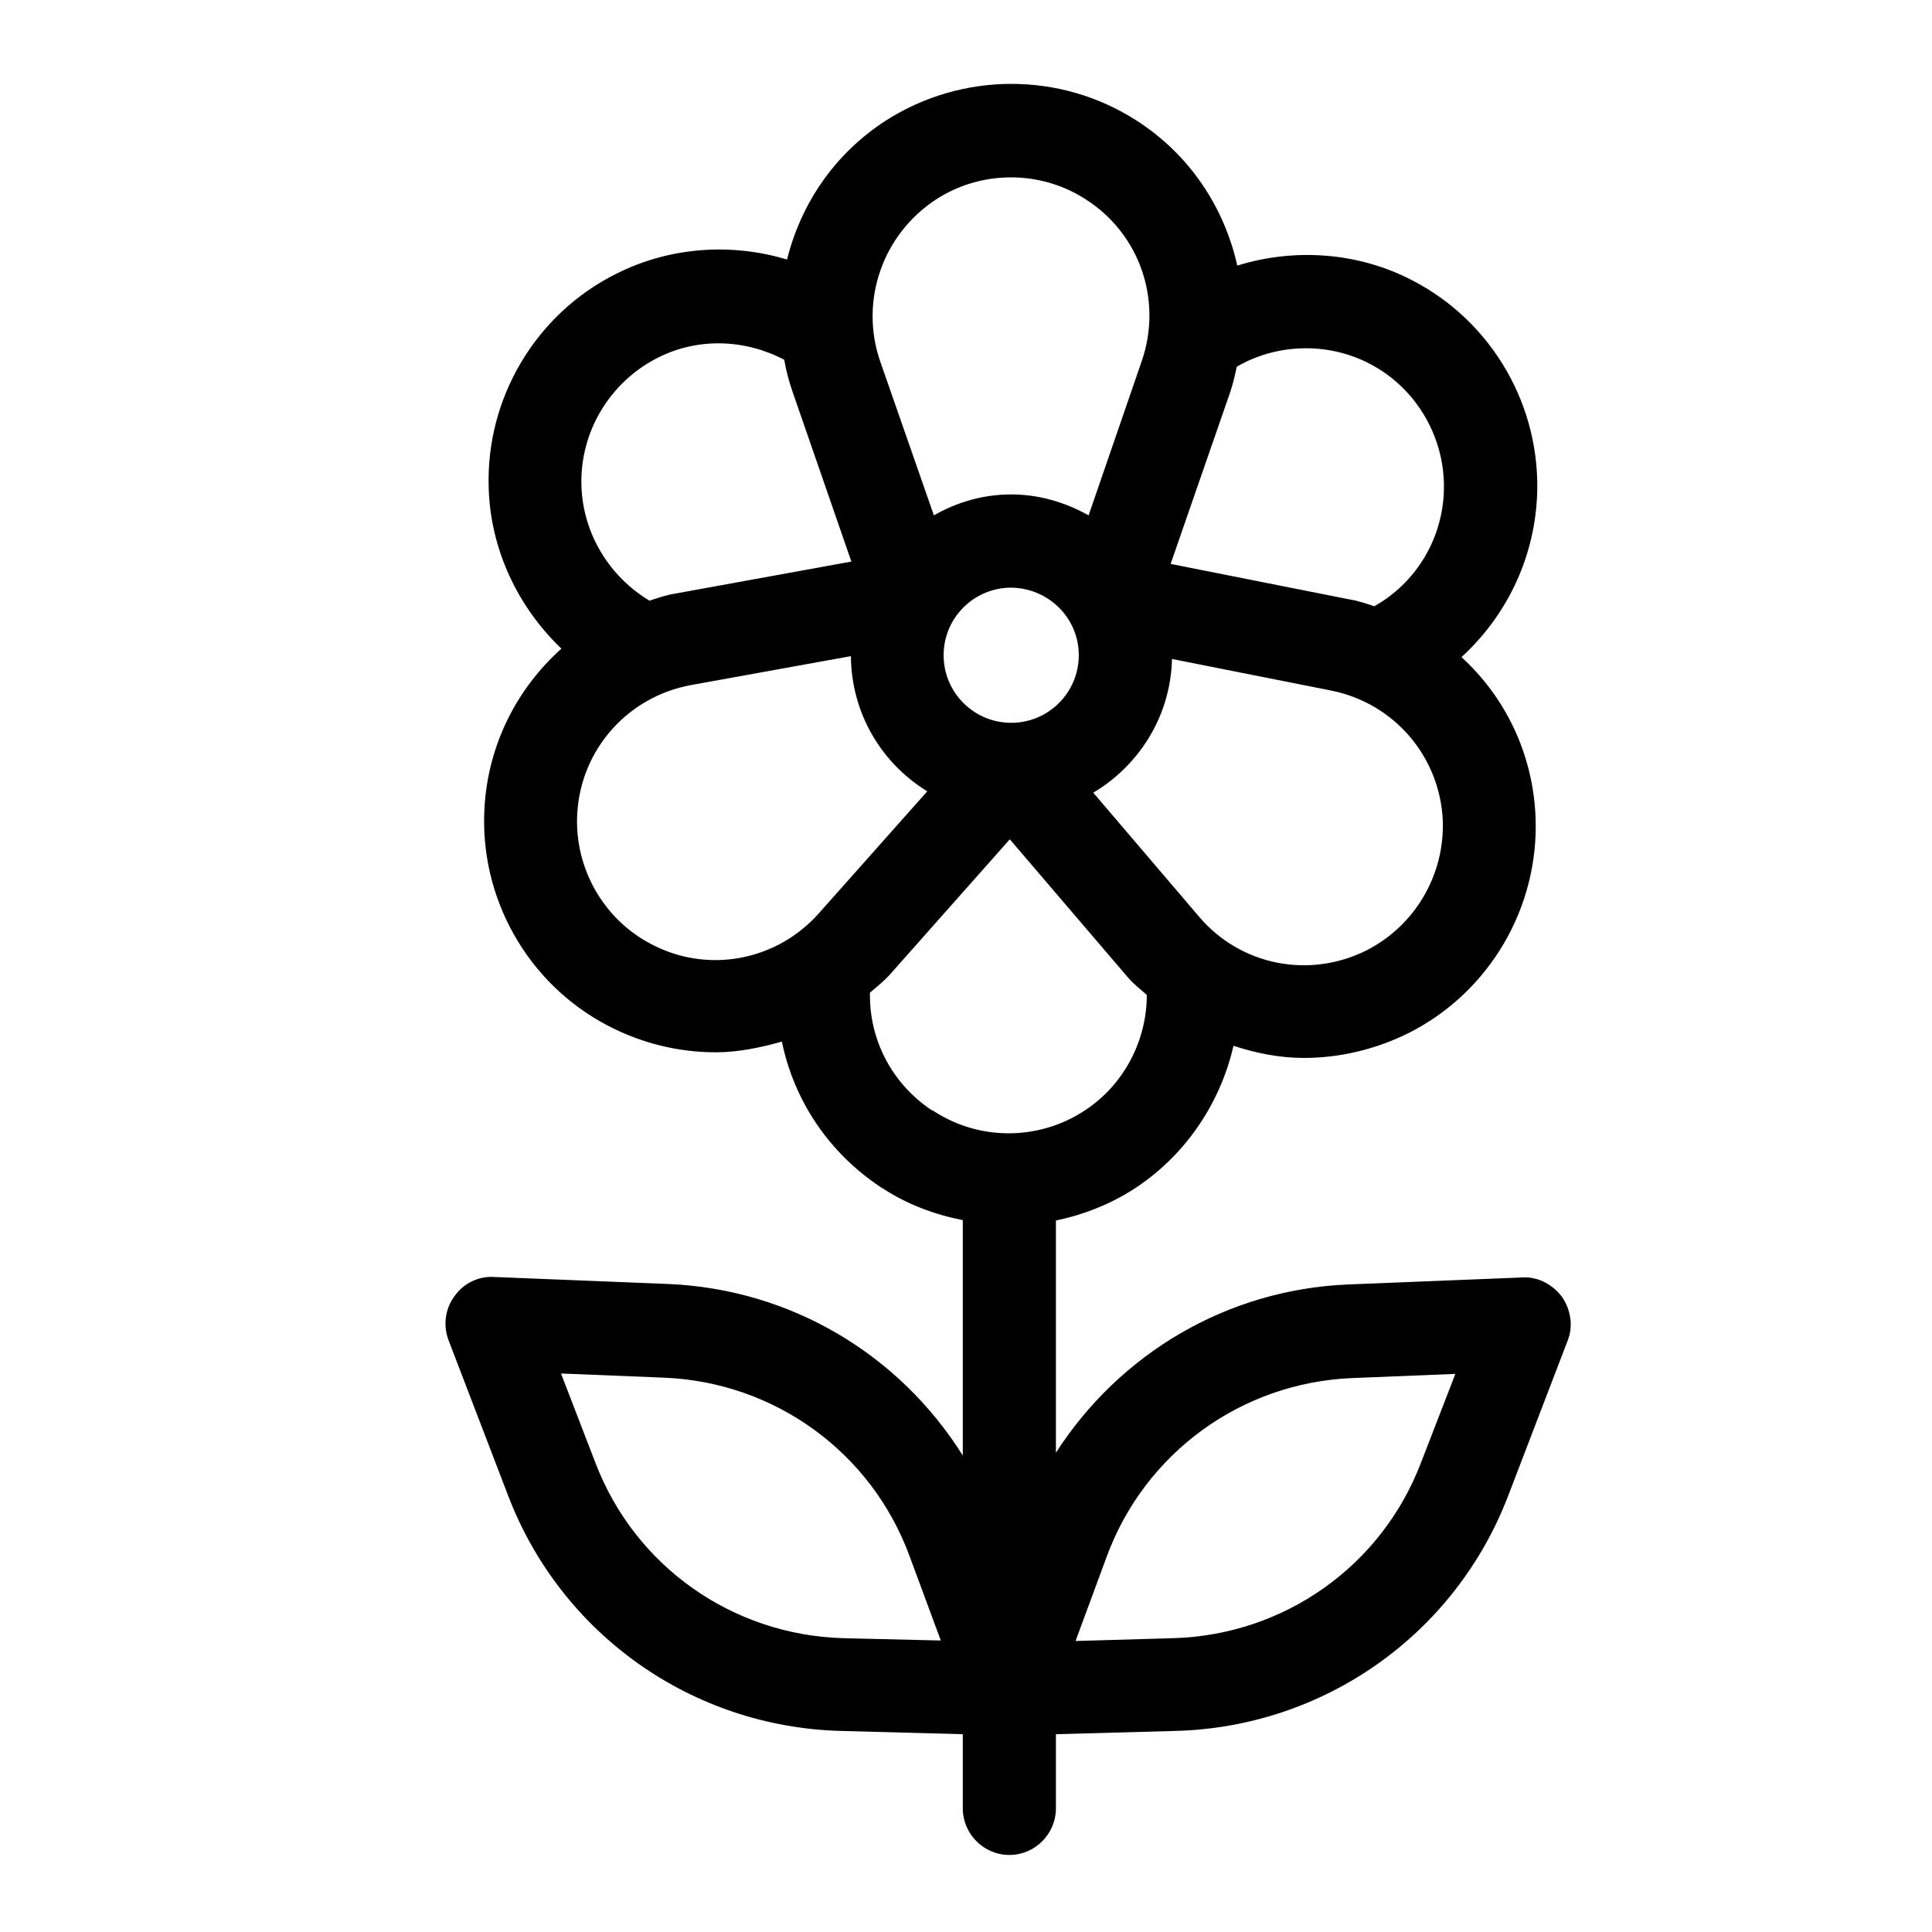 <svg width="24" height="24" viewBox="0 0 24 24" fill="none" xmlns="http://www.w3.org/2000/svg">
<path d="M19.405 16.112C19.289 15.956 19.104 15.857 18.913 15.869L16.748 15.956C15.242 16.019 13.911 16.813 13.117 18.046V15.162C13.447 15.093 13.766 14.971 14.061 14.786C14.71 14.375 15.155 13.721 15.323 12.991C15.607 13.084 15.897 13.142 16.198 13.142C16.638 13.142 17.089 13.038 17.506 12.829C18.508 12.32 19.122 11.266 19.075 10.143C19.041 9.361 18.699 8.66 18.155 8.163C18.705 7.659 19.052 6.958 19.093 6.182C19.151 5.059 18.543 4 17.547 3.484C16.869 3.131 16.082 3.079 15.37 3.299C15.208 2.575 14.779 1.921 14.119 1.498C13.175 0.89 11.954 0.89 11.004 1.498C10.367 1.91 9.95 2.529 9.777 3.224C9.082 3.015 8.323 3.067 7.663 3.397C6.656 3.895 6.031 4.949 6.071 6.067C6.094 6.831 6.436 7.543 6.974 8.058C6.424 8.55 6.065 9.245 6.019 10.027C5.95 11.15 6.552 12.216 7.542 12.736C7.97 12.962 8.433 13.072 8.891 13.072C9.169 13.072 9.447 13.014 9.713 12.939C9.864 13.675 10.298 14.323 10.946 14.751C10.952 14.751 10.952 14.757 10.958 14.757C11.265 14.96 11.606 15.087 11.96 15.157V18.081C11.172 16.824 9.823 16.014 8.3 15.95L6.135 15.863C5.944 15.851 5.753 15.944 5.643 16.106C5.527 16.263 5.504 16.471 5.573 16.651L6.314 18.584C6.974 20.304 8.596 21.45 10.437 21.502L11.96 21.543V22.463C11.96 22.782 12.22 23.043 12.539 23.043C12.857 23.043 13.117 22.782 13.117 22.463V21.543L14.611 21.502C16.452 21.45 18.074 20.304 18.734 18.584L19.475 16.651C19.544 16.477 19.515 16.274 19.405 16.112ZM16.979 11.804C16.267 12.163 15.41 11.995 14.895 11.387L13.581 9.847C14.154 9.506 14.542 8.892 14.559 8.186L16.539 8.579C17.321 8.736 17.888 9.402 17.923 10.195C17.946 10.872 17.576 11.498 16.979 11.804ZM13.401 8.139C13.401 8.603 13.025 8.979 12.562 8.979C12.098 8.979 11.722 8.603 11.722 8.139C11.722 7.676 12.098 7.3 12.562 7.3C13.025 7.306 13.401 7.676 13.401 8.139ZM17.008 4.515C17.605 4.822 17.969 5.459 17.935 6.13C17.906 6.721 17.576 7.248 17.072 7.531C16.968 7.497 16.869 7.462 16.759 7.445L14.542 7.005L15.283 4.868C15.318 4.764 15.341 4.66 15.364 4.555C15.862 4.266 16.493 4.249 17.008 4.515ZM11.629 2.477C12.191 2.112 12.926 2.112 13.488 2.477C14.16 2.905 14.443 3.733 14.183 4.486L13.523 6.402C13.233 6.24 12.909 6.142 12.562 6.142C12.208 6.142 11.884 6.24 11.601 6.402L10.935 4.492C10.674 3.739 10.964 2.911 11.629 2.477ZM7.223 6.038C7.2 5.366 7.577 4.741 8.179 4.44C8.677 4.191 9.256 4.214 9.742 4.469C9.765 4.602 9.8 4.735 9.846 4.868L10.576 6.976L8.381 7.375C8.271 7.393 8.173 7.427 8.069 7.462C7.565 7.161 7.241 6.622 7.223 6.038ZM8.08 11.723C7.49 11.411 7.131 10.774 7.171 10.102C7.218 9.309 7.797 8.655 8.584 8.51L10.57 8.151C10.576 8.863 10.952 9.483 11.519 9.83L10.176 11.341C9.644 11.943 8.781 12.1 8.08 11.723ZM11.572 13.79C11.079 13.46 10.796 12.916 10.807 12.331C10.888 12.262 10.969 12.198 11.045 12.117L12.544 10.426L14.015 12.146C14.084 12.227 14.171 12.291 14.246 12.36C14.246 12.945 13.945 13.501 13.447 13.813C12.88 14.172 12.15 14.167 11.589 13.796C11.577 13.796 11.577 13.79 11.572 13.79ZM10.472 20.35C9.099 20.31 7.889 19.459 7.397 18.173L6.969 17.062L8.254 17.114C9.626 17.172 10.825 18.04 11.299 19.331L11.687 20.379L10.472 20.35ZM17.651 18.173C17.159 19.459 15.949 20.31 14.576 20.35L13.361 20.385L13.748 19.337C14.223 18.046 15.422 17.177 16.794 17.119L18.079 17.067L17.651 18.173Z" fill="currentColor"/>
</svg>
